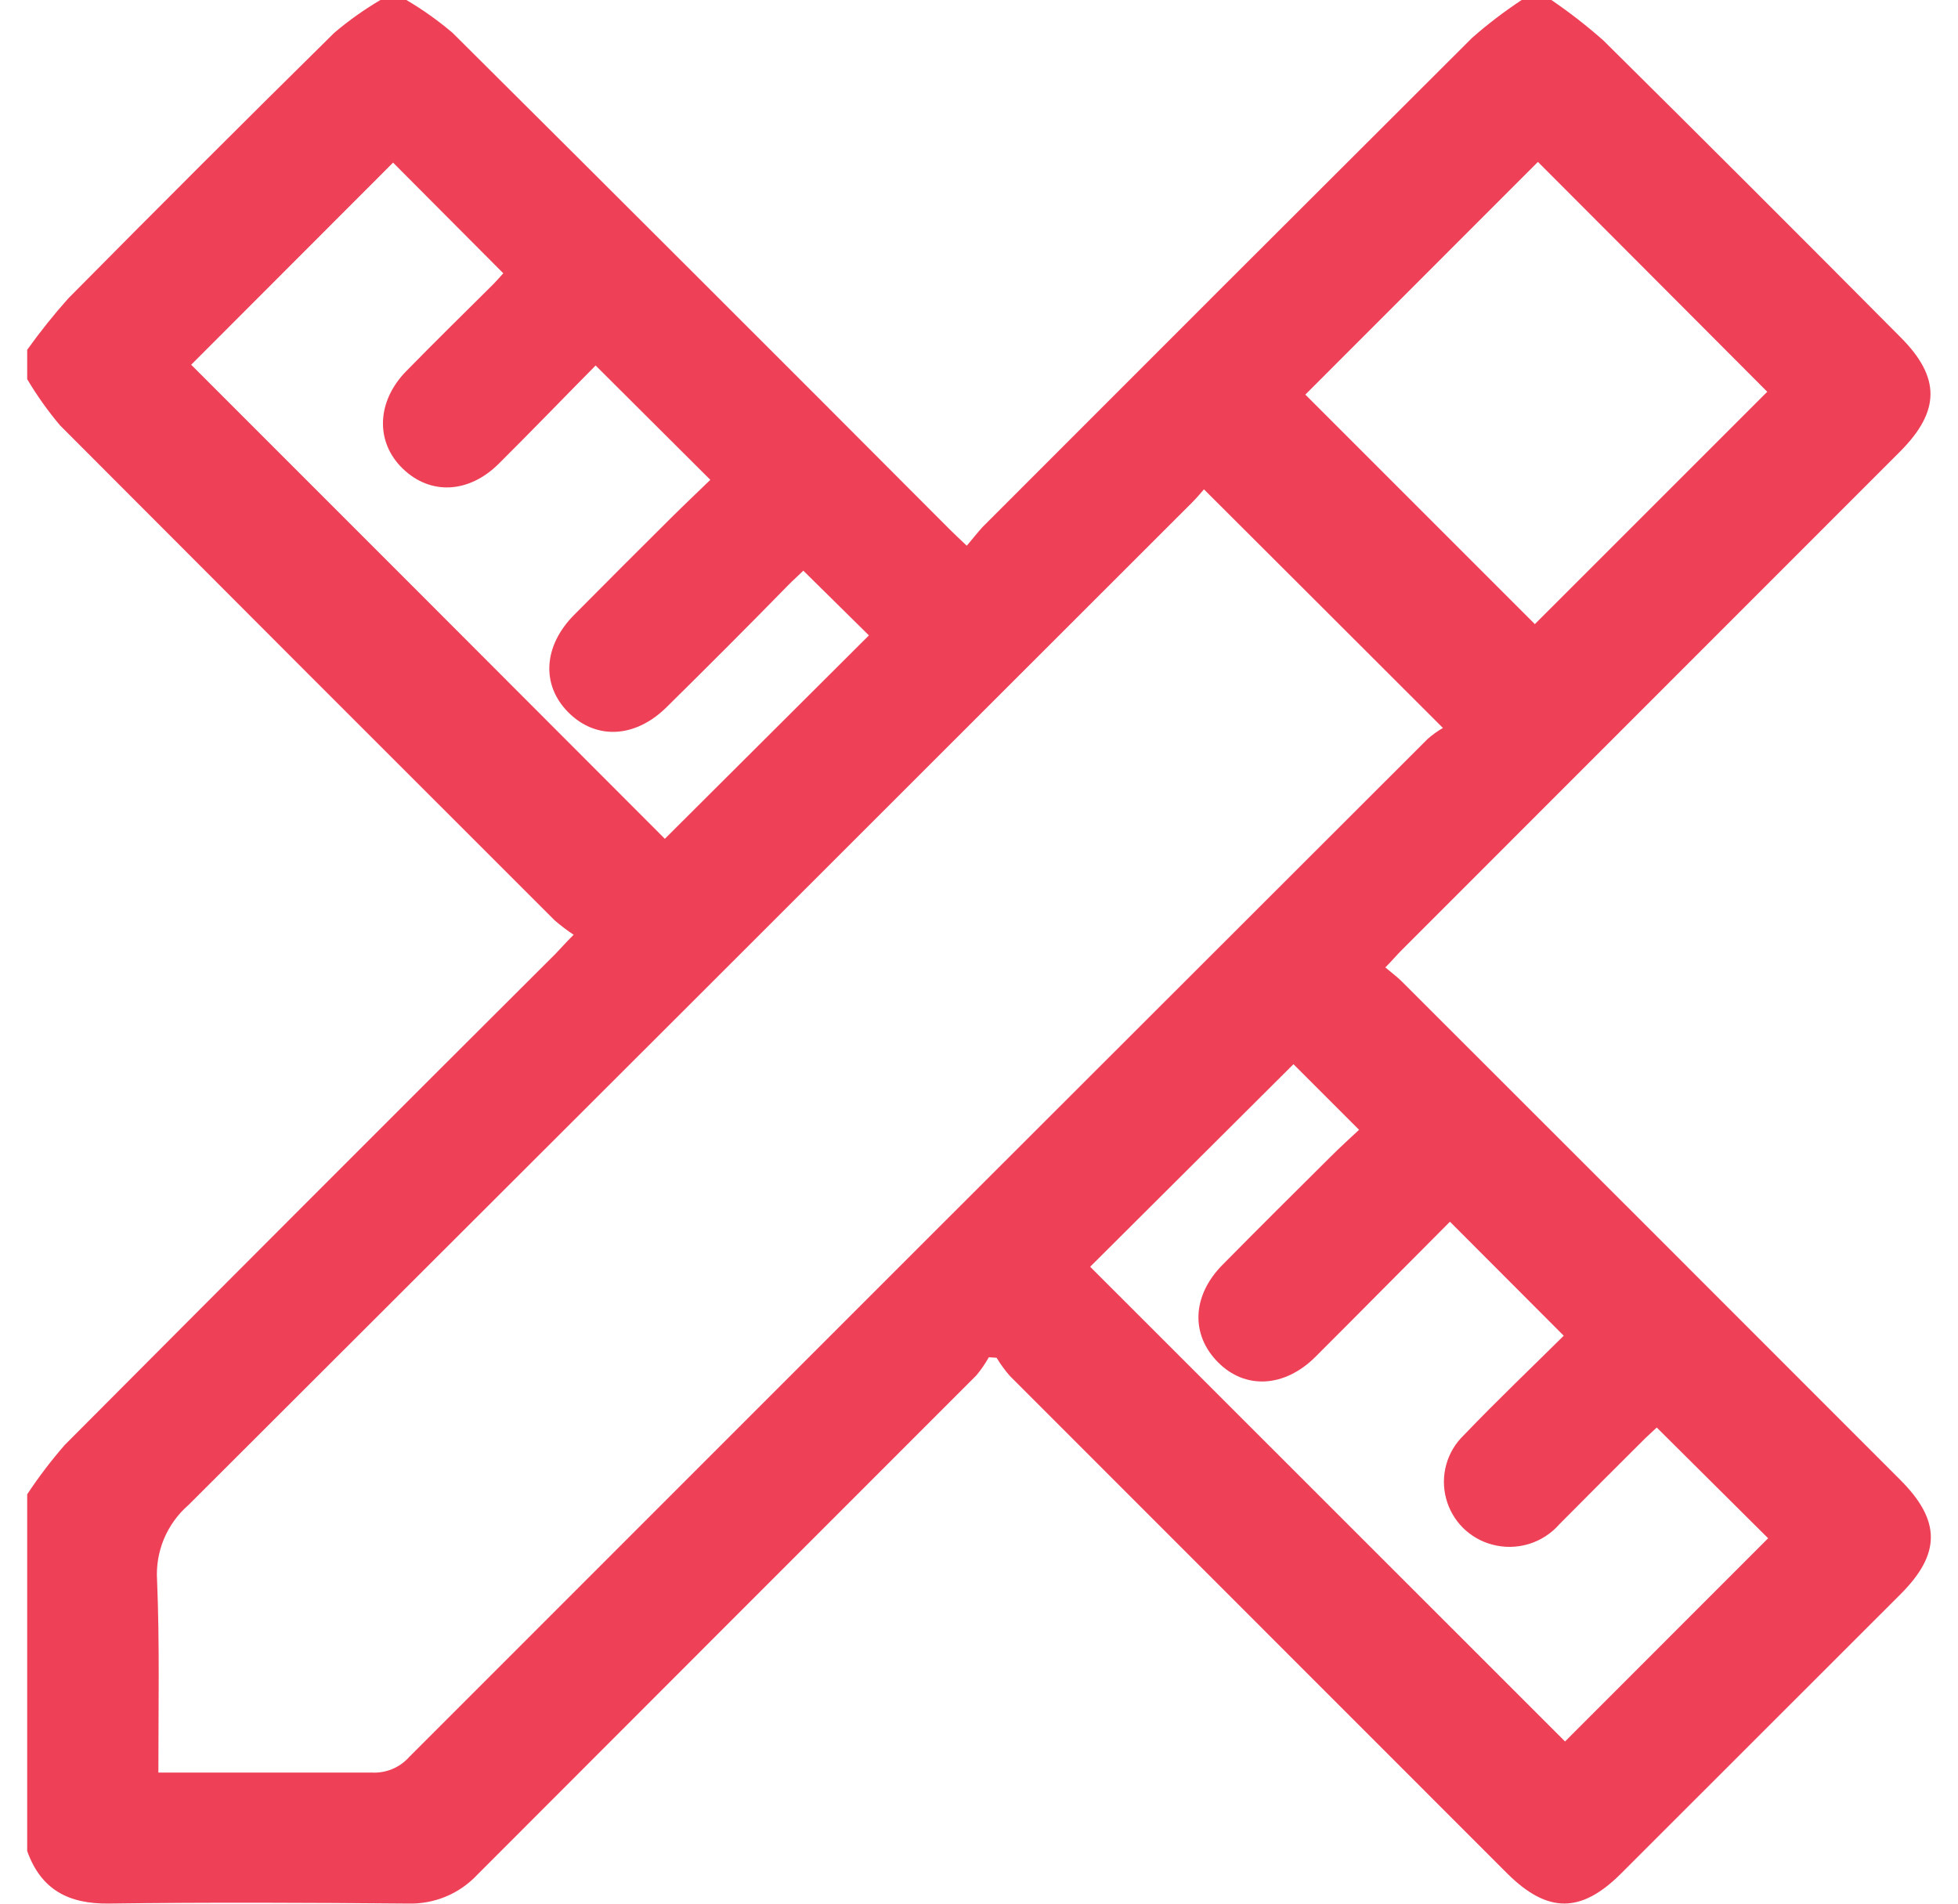 <svg width="36" height="35" viewBox="0 0 36 35" fill="none" xmlns="http://www.w3.org/2000/svg">
<path d="M6.994 0H7.472C7.772 0.177 8.055 0.378 8.32 0.603C11.371 3.637 14.415 6.677 17.451 9.723C17.544 9.815 17.64 9.906 17.775 10.034C17.885 9.902 17.976 9.789 18.062 9.693C21.061 6.69 24.063 3.69 27.069 0.693C27.355 0.442 27.659 0.211 27.977 0L28.524 0C28.857 0.227 29.176 0.475 29.478 0.742C31.307 2.553 33.128 4.372 34.941 6.198C35.681 6.937 35.679 7.558 34.931 8.306L25.778 17.462C25.684 17.554 25.595 17.663 25.471 17.787C25.587 17.886 25.69 17.96 25.778 18.049C28.832 21.099 31.884 24.151 34.933 27.203C35.687 27.954 35.689 28.565 34.945 29.309L29.8 34.451C29.068 35.181 28.455 35.179 27.718 34.451C24.667 31.401 21.616 28.349 18.565 25.295C18.475 25.192 18.395 25.081 18.324 24.964L18.181 24.954C18.114 25.073 18.037 25.185 17.95 25.289C14.892 28.347 11.834 31.406 8.777 34.467C8.614 34.641 8.416 34.779 8.197 34.87C7.977 34.961 7.74 35.005 7.502 34.998C5.667 34.982 3.834 34.974 2.001 34.998C1.258 35.008 0.753 34.741 0.5 34.033V27.474C0.71 27.156 0.941 26.853 1.191 26.566C4.194 23.55 7.202 20.539 10.216 17.534C10.308 17.44 10.399 17.333 10.547 17.186C10.426 17.106 10.31 17.018 10.2 16.923C7.165 13.893 4.133 10.858 1.103 7.82C0.879 7.554 0.677 7.27 0.5 6.971L0.5 6.431C0.735 6.103 0.987 5.787 1.256 5.486C2.876 3.848 4.506 2.22 6.146 0.603C6.411 0.378 6.695 0.177 6.994 0ZM2.912 32.59H3.314C4.488 32.59 5.661 32.59 6.835 32.59C6.963 32.597 7.09 32.575 7.208 32.527C7.327 32.478 7.433 32.404 7.518 32.309C13.76 26.063 20.004 19.822 26.25 13.585C26.337 13.509 26.43 13.442 26.53 13.384C25.033 11.889 23.596 10.452 22.136 8.997C22.082 9.059 22.002 9.156 21.913 9.244C15.767 15.389 9.618 21.53 3.467 27.669C3.27 27.84 3.115 28.054 3.014 28.295C2.914 28.536 2.871 28.797 2.888 29.058C2.936 30.215 2.912 31.377 2.912 32.59ZM28.775 32.018L32.509 28.282L30.461 26.246C30.409 26.296 30.325 26.371 30.246 26.447C29.721 26.97 29.198 27.493 28.677 28.018C28.526 28.192 28.33 28.32 28.111 28.387C27.892 28.454 27.658 28.458 27.436 28.398C27.232 28.345 27.046 28.237 26.896 28.088C26.747 27.938 26.64 27.751 26.587 27.547C26.533 27.342 26.535 27.127 26.592 26.924C26.649 26.72 26.76 26.535 26.912 26.389C27.525 25.748 28.168 25.137 28.751 24.558L26.659 22.462C25.855 23.266 25.02 24.114 24.182 24.95C23.618 25.51 22.894 25.553 22.392 25.044C21.889 24.536 21.917 23.822 22.476 23.256C23.133 22.59 23.794 21.933 24.458 21.274C24.641 21.091 24.834 20.916 24.988 20.772L23.782 19.566L20.044 23.29L28.775 32.018ZM14.77 10.492C14.676 10.585 14.583 10.667 14.497 10.754C13.765 11.503 13.009 12.259 12.258 13C11.675 13.577 10.953 13.603 10.449 13.097C9.944 12.59 9.993 11.873 10.555 11.306C11.149 10.707 11.745 10.111 12.342 9.518C12.589 9.273 12.843 9.033 13.06 8.822L10.951 6.72C10.37 7.307 9.774 7.926 9.167 8.529C8.614 9.076 7.908 9.104 7.404 8.615C6.899 8.127 6.922 7.383 7.468 6.825C8.015 6.266 8.54 5.752 9.07 5.225C9.144 5.149 9.217 5.066 9.253 5.024L7.227 2.99L3.515 6.706C6.421 9.612 9.343 12.534 12.224 15.422L15.976 11.682L14.77 10.492ZM28.273 2.98L24 7.255C25.406 8.662 26.837 10.09 28.22 11.475L32.493 7.203C31.106 5.81 29.681 4.385 28.28 2.98H28.273Z" fill="#EE4158"/>
</svg>

